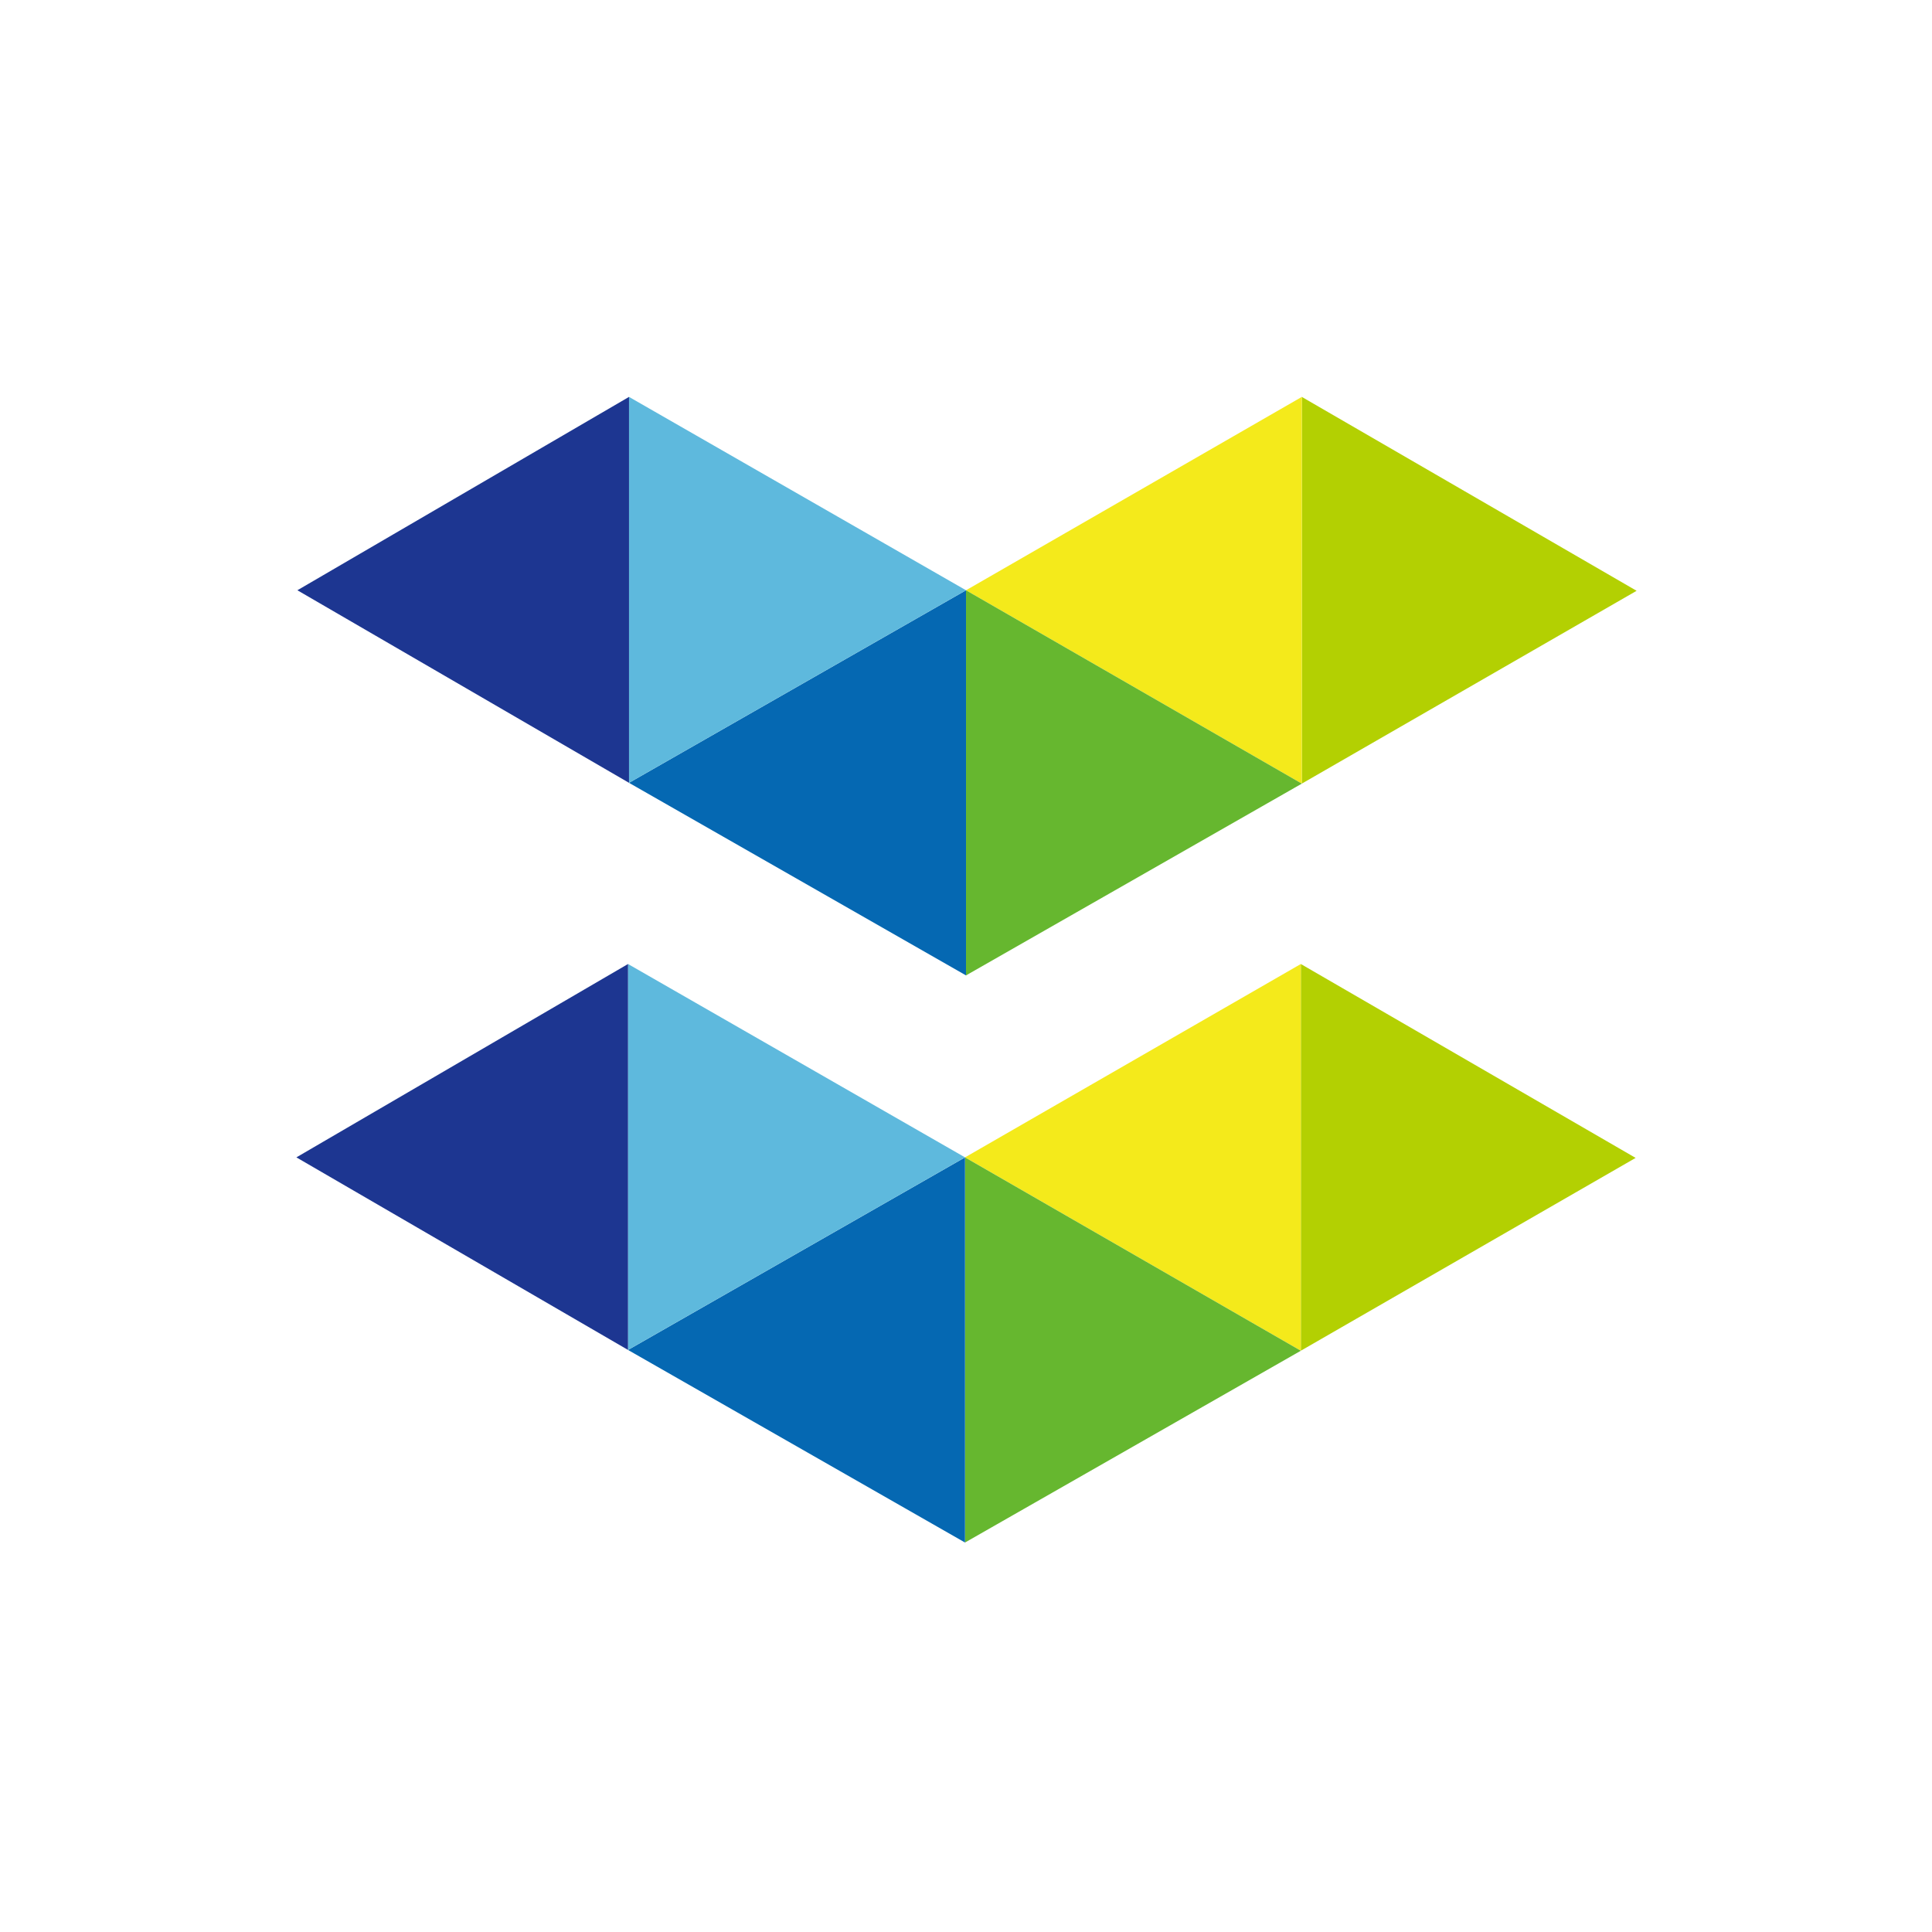 <svg width="250" height="250" viewBox="0 0 250 250" fill="none" xmlns="http://www.w3.org/2000/svg">
<path d="M168.453 51.359L211.777 76.449L168.453 101.401V51.359Z" fill="#B3D002"/>
<path d="M168.454 51.359L125.002 76.38L168.454 101.401V51.359Z" fill="#F4EA1B"/>
<path d="M168.454 101.402L125.002 126.217V76.381L168.454 101.402Z" fill="#66B72F"/>
<path d="M125.002 76.381L81.394 101.299L125.002 126.217V76.381Z" fill="#0568B2"/>
<path d="M125.002 76.38L81.394 51.359V101.298L125.002 76.38Z" fill="#5EB9DD"/>
<path d="M81.395 51.359L38.482 76.38L81.395 101.298V51.359Z" fill="#1D3691"/>
<path d="M168.326 124.742L211.65 149.832L168.326 174.784V124.742Z" fill="#B3D002"/>
<path d="M168.325 124.742L124.873 149.763L168.325 174.784V124.742Z" fill="#F4EA1B"/>
<path d="M168.325 174.786L124.873 199.602V149.766L168.325 174.786Z" fill="#66B72F"/>
<path d="M124.872 149.766L81.266 174.684L124.872 199.602V149.766Z" fill="#0568B2"/>
<path d="M124.872 149.763L81.266 124.742V174.681L124.872 149.763Z" fill="#5EB9DD"/>
<path d="M81.266 174.681V124.742L38.353 149.763" fill="#1D3691"/>
</svg>
